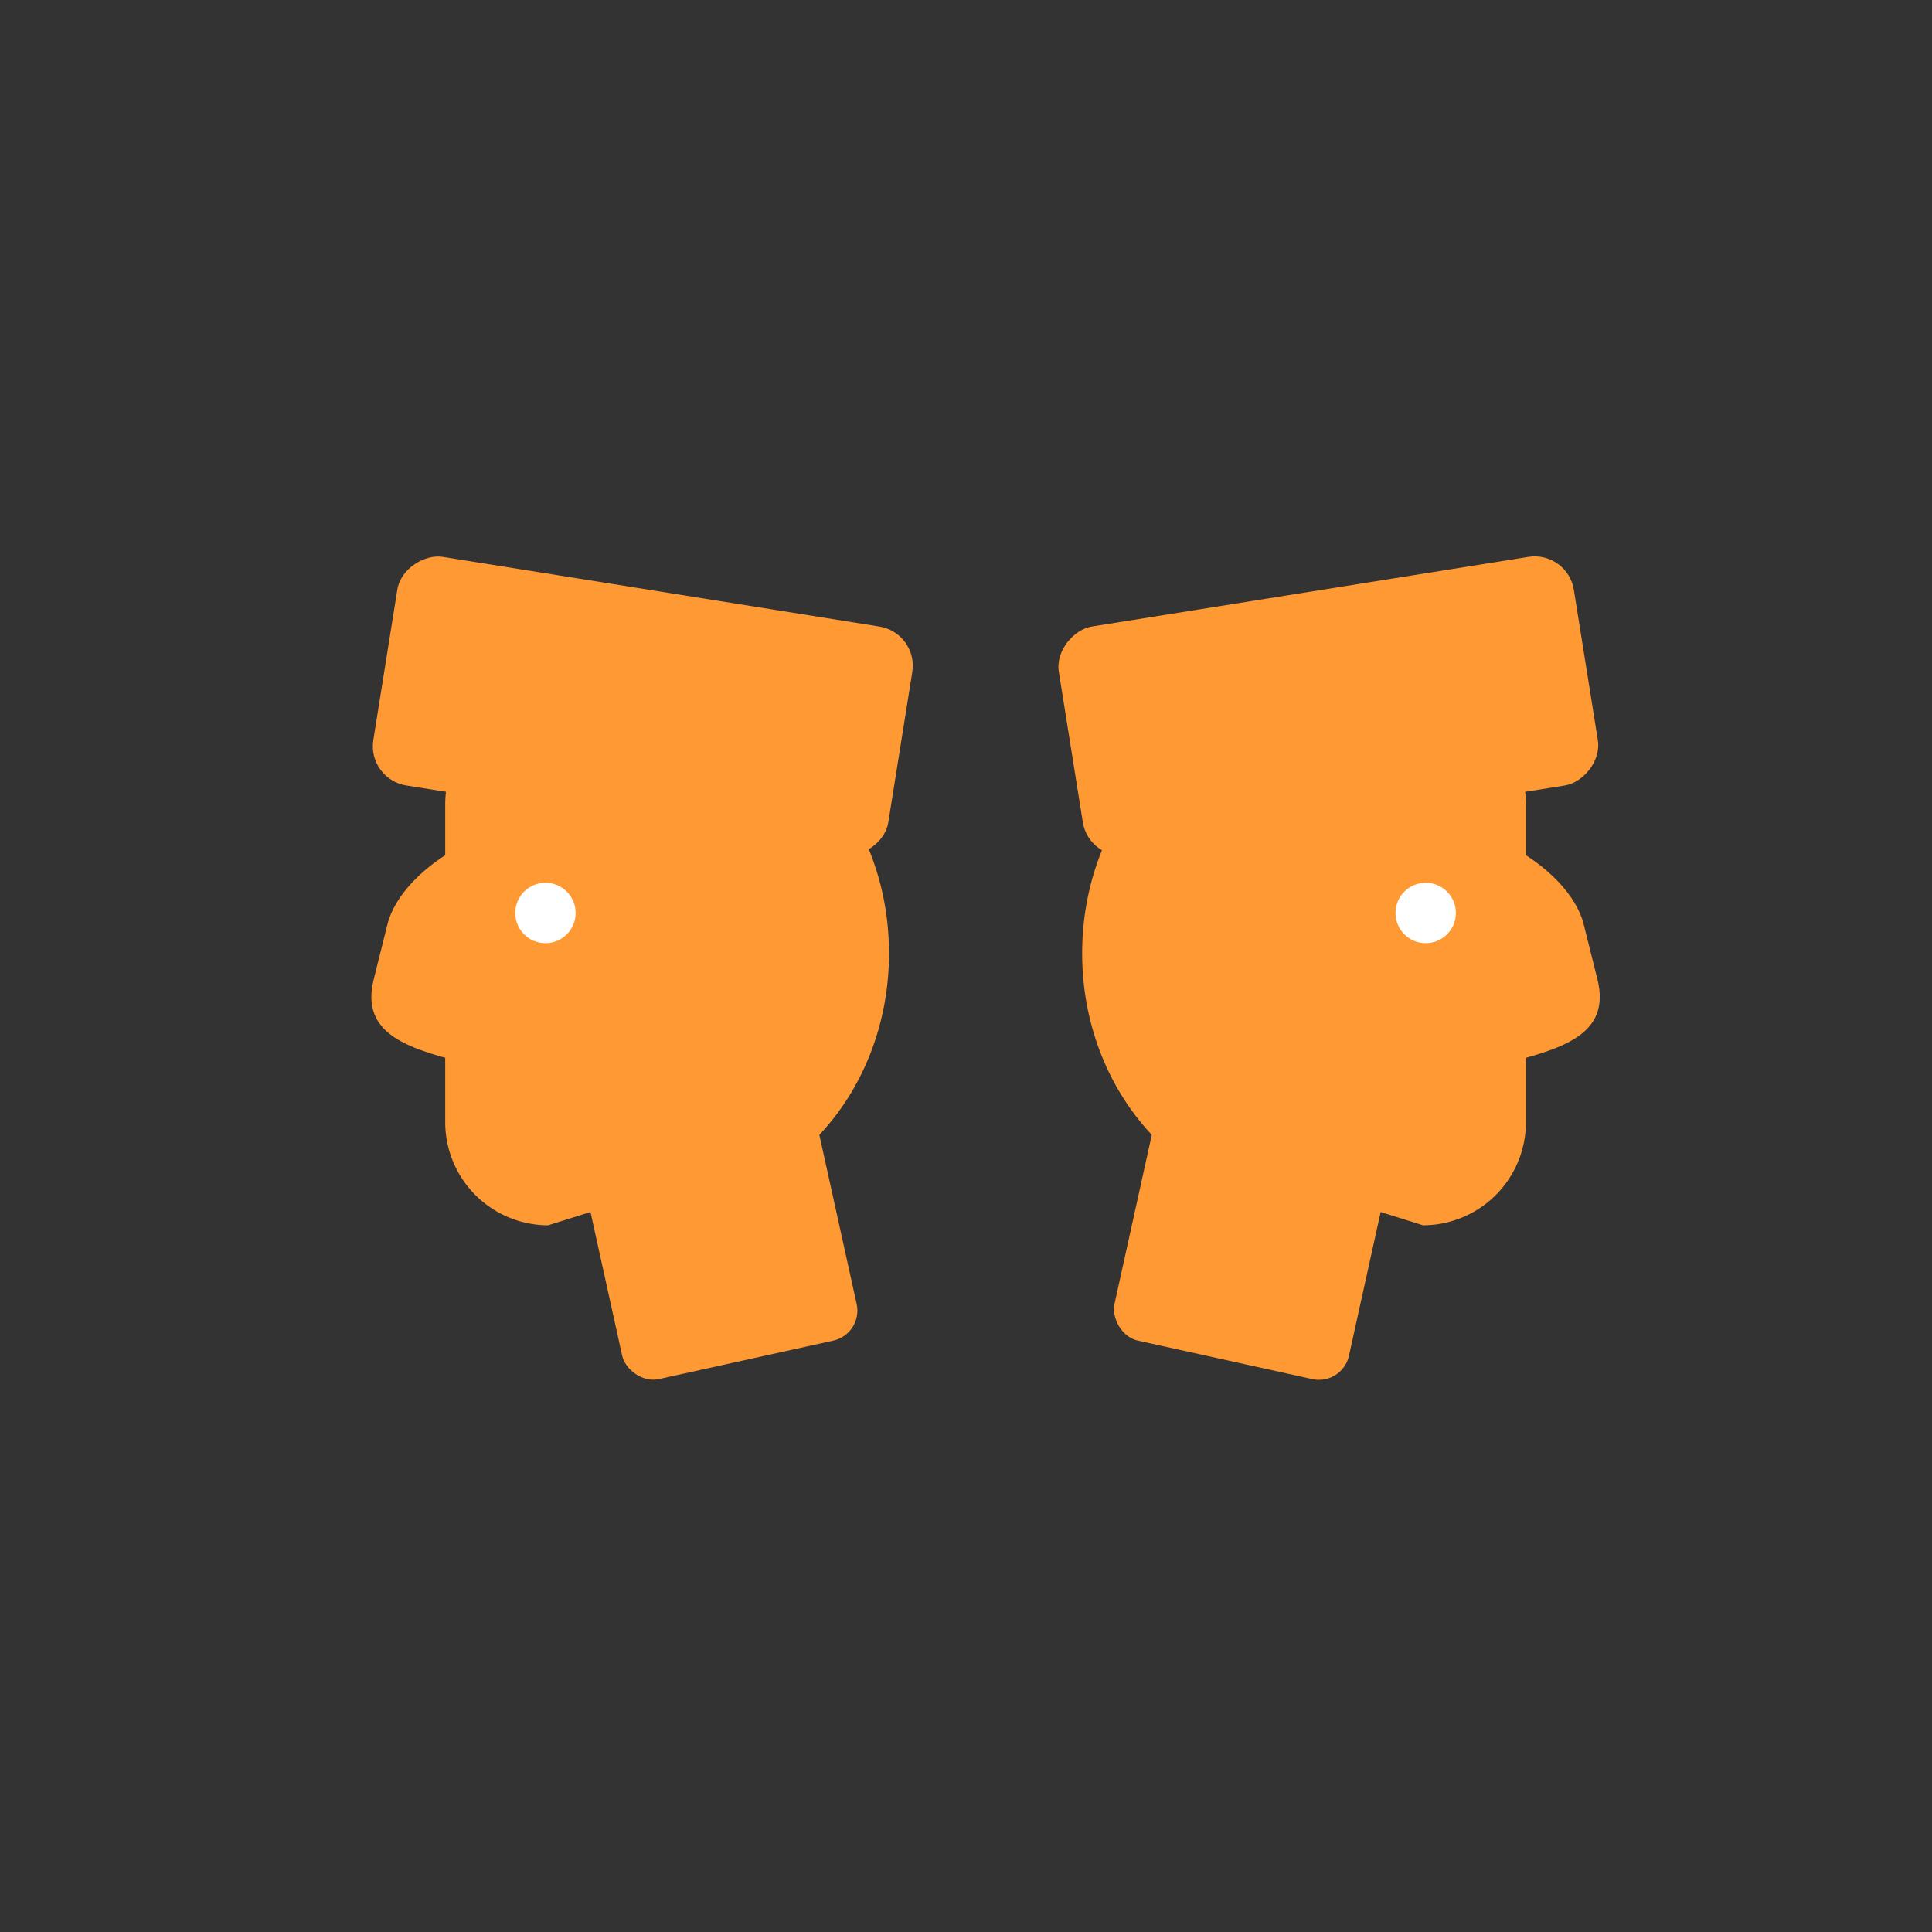 <svg xmlns="http://www.w3.org/2000/svg" width="200" height="200" viewBox="0 0 200 200">
  <rect x="0" y="0" width="200" height="200" fill="#333333" stroke="none"/>
  <g id="img-gemini_h" transform="translate(-2157 1902)">
    <rect id="Rectangle_7" data-name="Rectangle 7" width="200" height="200" transform="translate(2157 -1902)" fill="rgba(217,217,217,0)"/>
    <g id="组_13" data-name="组 13" transform="translate(2235.372 -2530.94)">
      <ellipse id="椭圆_8" data-name="椭圆 8" cx="23.123" cy="25.896" rx="23.123" ry="25.896" transform="translate(-32.588 701.735)" fill="#f93" stroke="rgba(0,0,0,0)" stroke-width="1"/>
      <g id="组_11" data-name="组 11">
        <path id="路径_23" data-name="路径 23" d="M-21.635,755.783-2.7,749.849c5.856,0,14.516-5.772,13.55-14.863L7.983,712.174A10.678,10.678,0,0,0-2.664,701.526H-21.635a10.679,10.679,0,0,0-10.648,10.648v32.961A10.679,10.679,0,0,0-21.635,755.783Z" fill="#f93" stroke="rgba(0,0,0,0)" stroke-width="1"/>
        <rect id="矩形_4" data-name="矩形 4" width="24.857" height="31.164" rx="3.179" transform="translate(10.994 767.037) rotate(167.563)" fill="#f93" stroke="rgba(0,0,0,0)" stroke-width="1"/>
        <rect id="矩形_5" data-name="矩形 5" width="23.965" height="53.987" rx="4.107" transform="translate(16.716 694.445) rotate(99.065)" fill="#f93" stroke="rgba(0,0,0,0)" stroke-width="1"/>
        <path id="路径_24" data-name="路径 24" d="M-29.589,739.142l3.294.823c6.366,1.589,12.762-1.862,14.212-7.669l1.428-5.72c1.45-5.808,6.617-9.565.25-11.155L-13.7,714.6c-12.487-3.118-23.105,4.186-24.555,9.994l-1.428,5.72C-41.132,736.12-35.956,737.553-29.589,739.142Z" fill="#f93" stroke="rgba(0,0,0,0)" stroke-width="1"/>
        <circle id="椭圆_9" data-name="椭圆 9" cx="3.125" cy="3.125" r="3.125" transform="translate(-25.032 720.327)" fill="#fff"/>
      </g>
      <ellipse id="椭圆_10" data-name="椭圆 10" cx="23.123" cy="25.896" rx="23.123" ry="25.896" transform="translate(33.651 701.735)" fill="#f93" stroke="rgba(0,0,0,0)" stroke-width="1"/>
      <g id="组_12" data-name="组 12">
        <path id="路径_25" data-name="路径 25" d="M68.944,755.783l-18.937-5.934c-5.857,0-14.516-5.772-13.551-14.863l2.869-22.812a10.679,10.679,0,0,1,10.648-10.648H68.944a10.679,10.679,0,0,1,10.648,10.648v32.961A10.679,10.679,0,0,1,68.944,755.783Z" fill="#f93" stroke="rgba(0,0,0,0)" stroke-width="1"/>
        <rect id="矩形_6" data-name="矩形 6" width="24.857" height="31.164" rx="3.179" transform="translate(43.026 736.604) rotate(12.437)" fill="#f93" stroke="rgba(0,0,0,0)" stroke-width="1"/>
        <rect id="矩形_7" data-name="矩形 7" width="23.965" height="53.987" rx="4.107" transform="translate(83.905 685.94) rotate(80.935)" fill="#f93" stroke="rgba(0,0,0,0)" stroke-width="1"/>
        <path id="路径_26" data-name="路径 26" d="M76.9,739.142l-3.294.823c-6.367,1.589-12.762-1.862-14.212-7.669l-1.428-5.72c-1.45-5.808-6.617-9.565-.251-11.155l3.294-.822c12.487-3.118,23.1,4.186,24.555,9.994l1.428,5.72C88.44,736.12,83.264,737.553,76.9,739.142Z" fill="#f93" stroke="rgba(0,0,0,0)" stroke-width="1"/>
        <circle id="椭圆_11" data-name="椭圆 11" cx="3.125" cy="3.125" r="3.125" transform="translate(66.091 720.327)" fill="#fff"/>
      </g>
    </g>
  </g>
</svg>
